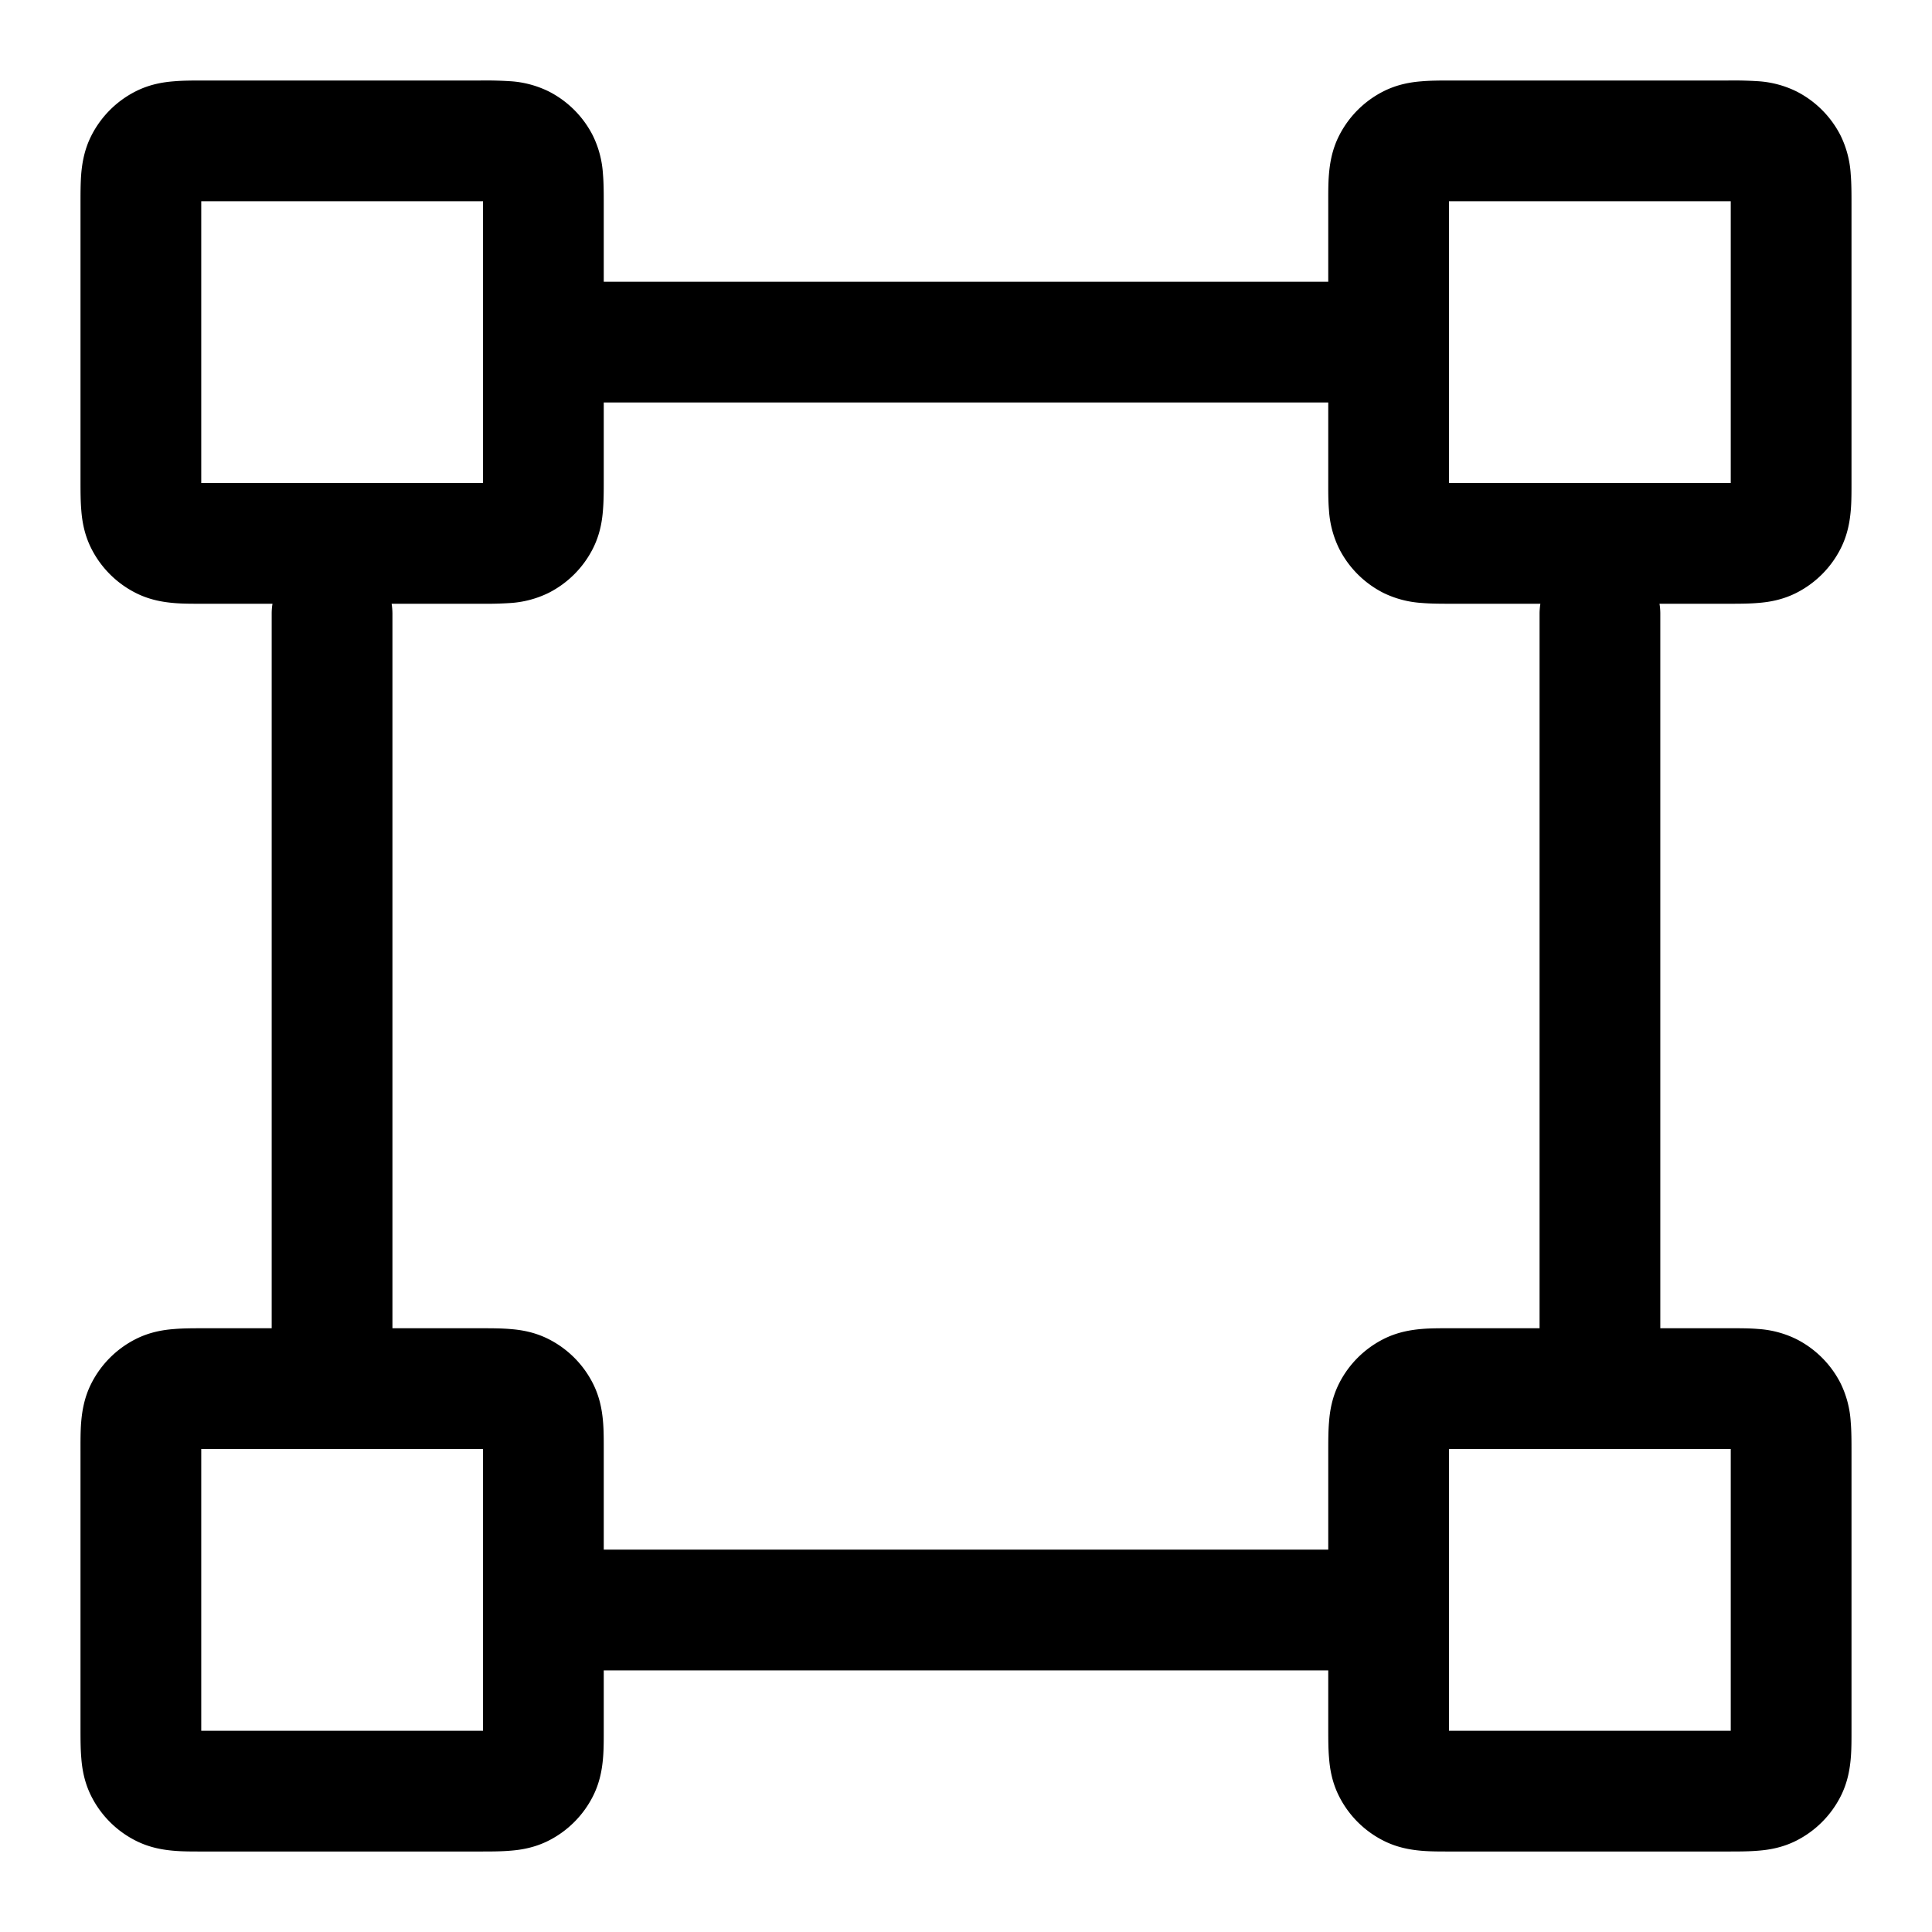 <svg xmlns="http://www.w3.org/2000/svg" width="24" height="24"><path fill-rule="evenodd" d="M2.53 1c-.122 0-.255 0-.37.01-.13.01-.3.036-.477.126a1.25 1.25 0 00-.547.547c-.09.176-.116.348-.127.478C1 2.275 1 2.408 1 2.53v3.44c0 .122 0 .255.01.37.01.13.036.3.126.477.12.236.311.427.547.547.176.09.348.116.478.127.114.01.247.009.369.009h.855a.755.755 0 00-.01.125V16.5H2.53c-.122 0-.255 0-.37.01-.13.01-.3.036-.477.126a1.25 1.25 0 00-.547.547c-.09.176-.116.348-.127.477-.01.115-.009.248-.009.37v3.44c0 .122 0 .255.01.37.01.13.036.3.126.477.12.236.311.427.547.547.176.09.348.116.478.127.114.01.247.009.369.009h3.44c.122 0 .255 0 .37-.01.13-.01.3-.036.477-.126a1.25 1.25 0 00.547-.547c.09-.176.116-.348.127-.477.01-.115.009-.248.009-.37v-.72h9v.72c0 .122 0 .255.01.37.01.13.036.3.126.477.12.236.311.427.547.547.176.09.348.116.477.127.115.01.248.009.37.009h3.44c.122 0 .255 0 .37-.01.13-.01.3-.036.477-.126a1.25 1.25 0 00.547-.547c.09-.176.116-.348.127-.477.01-.115.009-.248.009-.37v-3.44c0-.122 0-.255-.01-.37a1.259 1.259 0 00-.126-.477 1.25 1.25 0 00-.547-.547 1.259 1.259 0 00-.477-.127c-.115-.01-.248-.009-.37-.009h-.845V7.625a.747.747 0 00-.01-.125h.855c.122 0 .255 0 .37-.01.13-.01.3-.036.477-.126a1.25 1.25 0 00.547-.547c.09-.176.116-.348.127-.478.01-.114.009-.247.009-.369V2.53c0-.122 0-.255-.01-.37a1.259 1.259 0 00-.126-.477 1.25 1.25 0 00-.547-.547 1.259 1.259 0 00-.477-.127A4.749 4.749 0 0021.47 1h-3.44c-.122 0-.255 0-.37.01-.13.01-.3.036-.477.126a1.25 1.25 0 00-.547.547c-.09.176-.116.348-.127.478-.01.114-.009.247-.009.369v.97h-9v-.97c0-.122 0-.255-.01-.37a1.259 1.259 0 00-.126-.477 1.25 1.25 0 00-.547-.547 1.259 1.259 0 00-.478-.127A4.748 4.748 0 005.97 1H2.53zm2.345 15.5H5.97c.122 0 .255 0 .37.01.13.01.3.036.477.126.236.12.427.311.547.547.09.176.116.348.127.477.01.115.009.248.009.37v1.22h9v-1.22c0-.122 0-.255.01-.37.01-.13.036-.3.126-.477a1.25 1.25 0 01.547-.547c.176-.09.348-.116.477-.127.115-.01.248-.009.37-.009h1.095V7.625c0-.043.004-.084.01-.125H18.03c-.122 0-.255 0-.37-.01a1.26 1.26 0 01-.477-.126 1.25 1.25 0 01-.547-.547 1.259 1.259 0 01-.127-.478c-.01-.114-.009-.247-.009-.369V5h-9v.97c0 .122 0 .255-.01.37-.01.13-.036.3-.126.477a1.25 1.25 0 01-.547.547 1.26 1.26 0 01-.478.127 4.75 4.75 0 01-.369.009H4.865c.006.04.01.082.01.125V16.5zM2.5 2.5H6V6H2.5V2.5zm0 15.5H6v3.5H2.5V18zM18 2.5V6h3.5V2.5H18zM18 18h3.5v3.5H18V18z"/></svg>